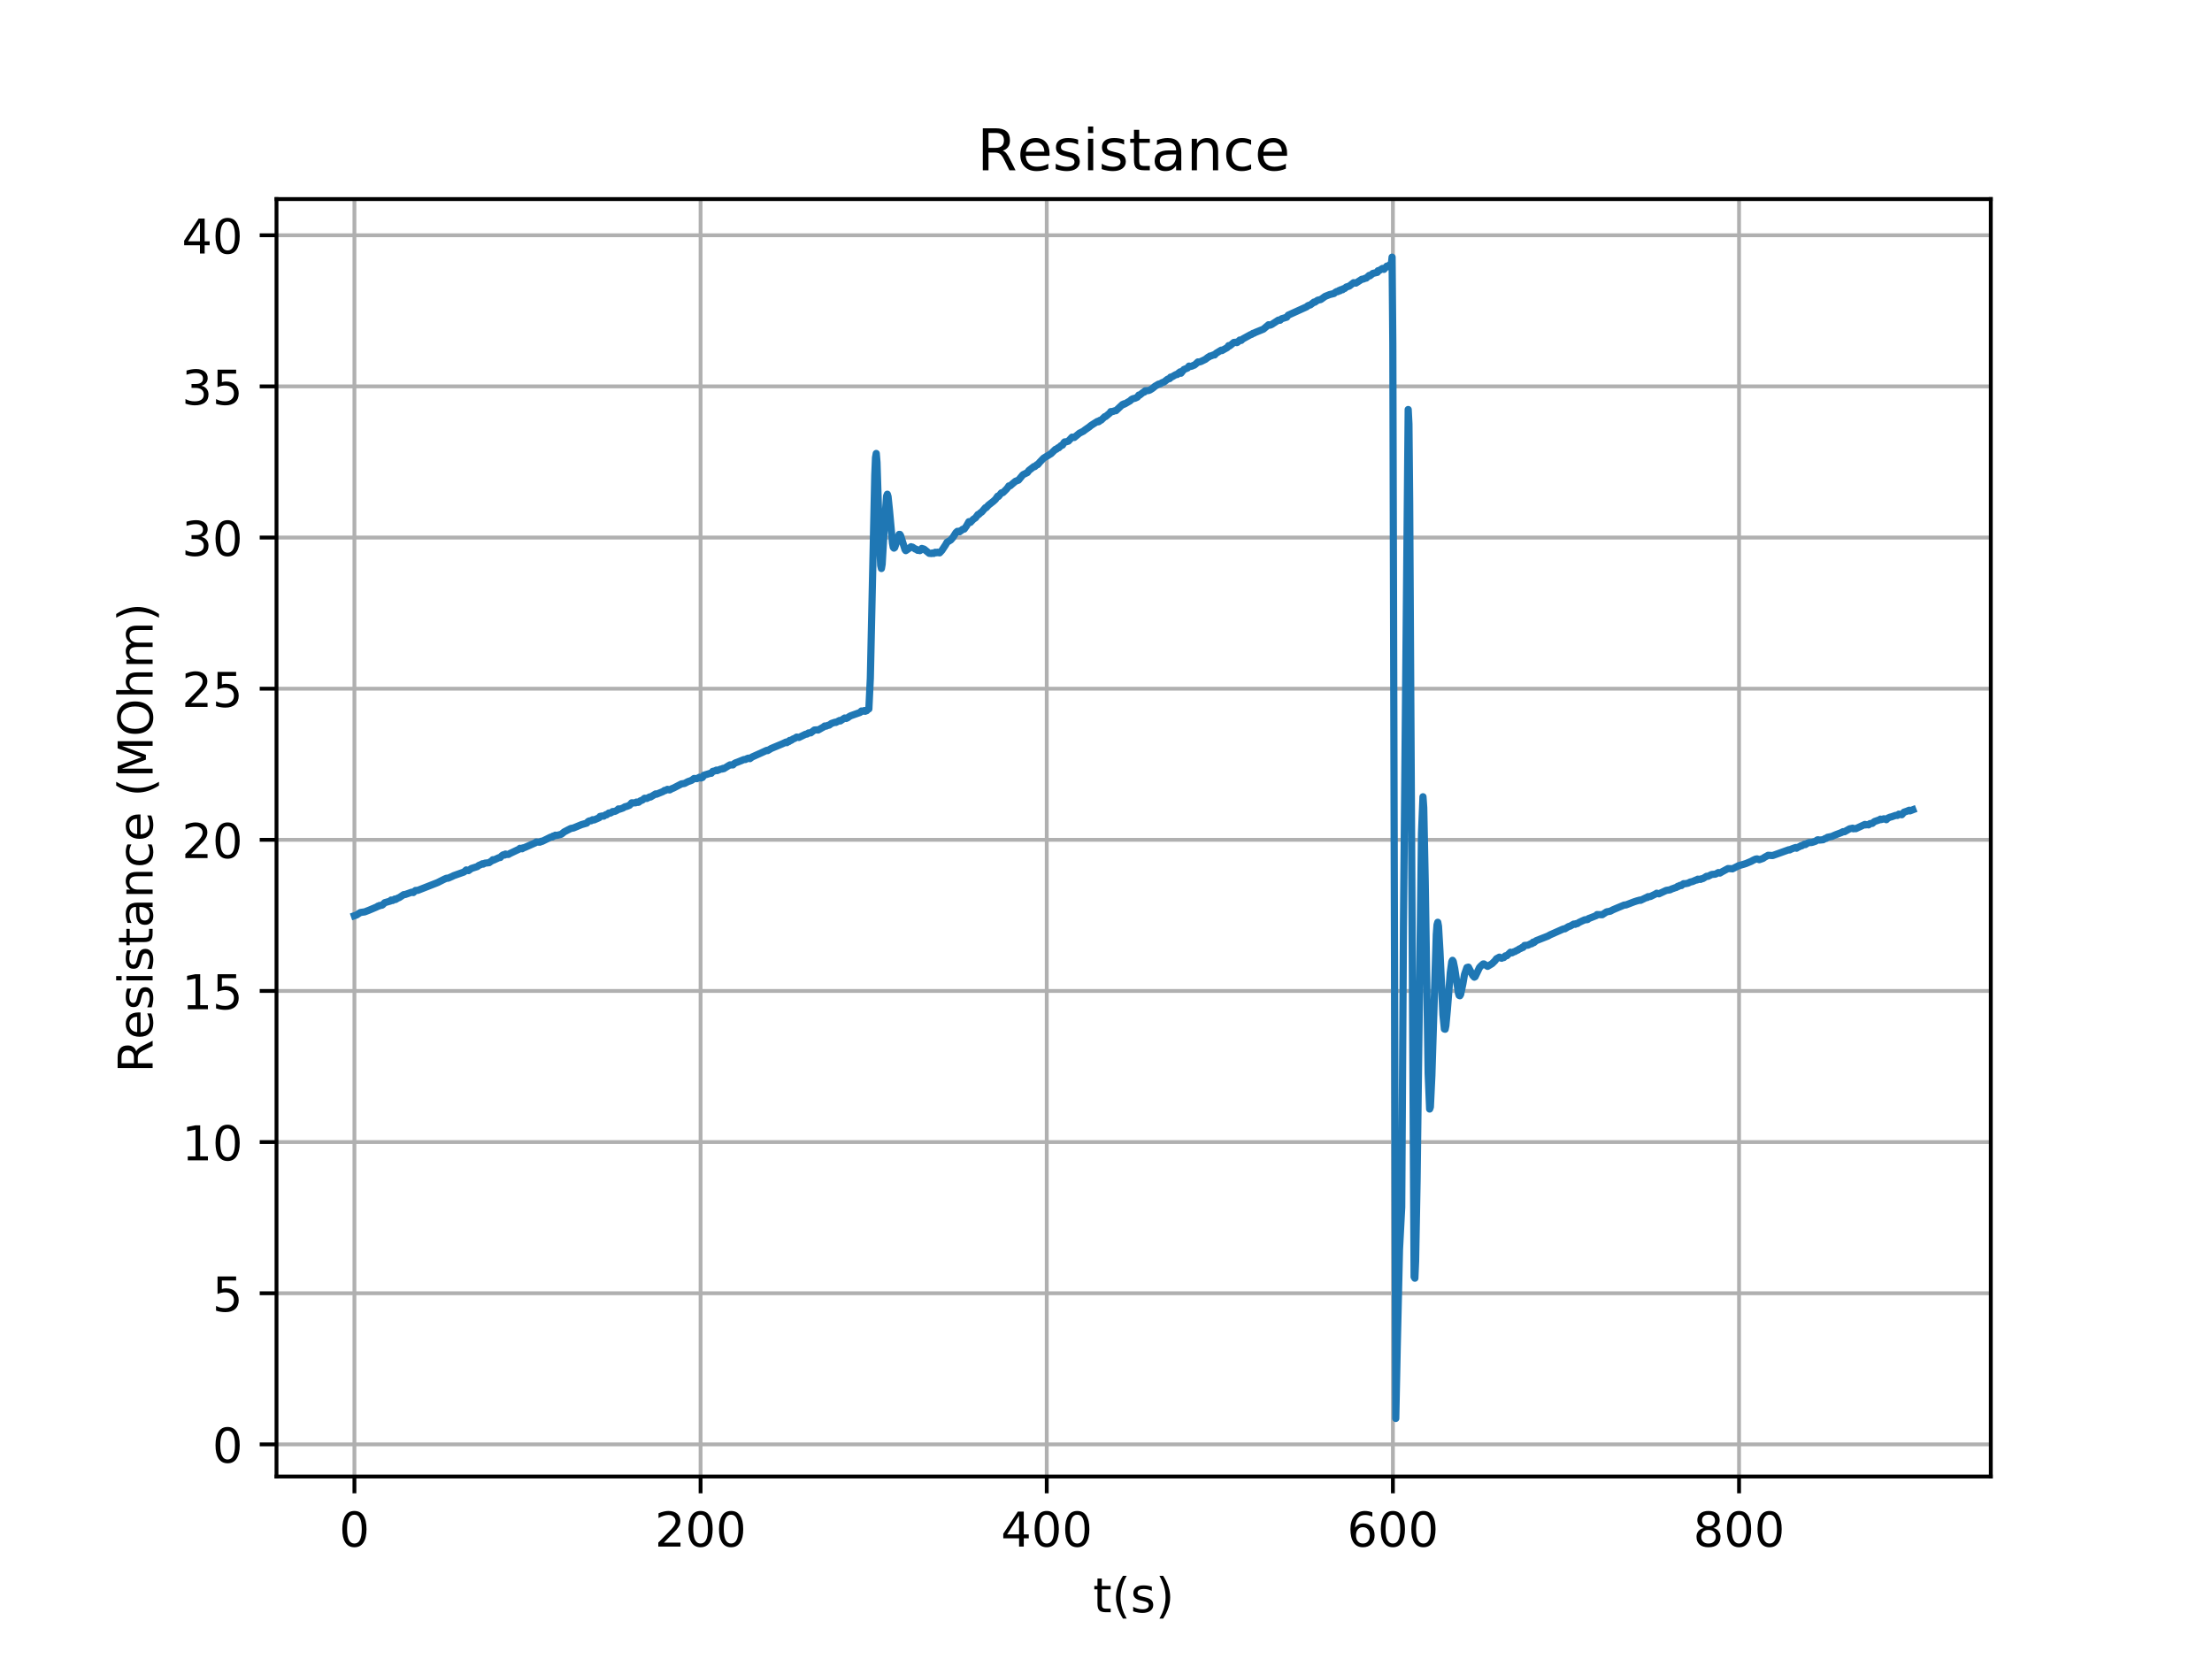 <?xml version="1.0" encoding="utf-8" standalone="no"?>
<!DOCTYPE svg PUBLIC "-//W3C//DTD SVG 1.1//EN"
  "http://www.w3.org/Graphics/SVG/1.1/DTD/svg11.dtd">
<!-- Created with matplotlib (https://matplotlib.org/) -->
<svg height="345.6pt" version="1.1" viewBox="0 0 460.8 345.6" width="460.8pt" xmlns="http://www.w3.org/2000/svg" xmlns:xlink="http://www.w3.org/1999/xlink">
 <defs>
  <style type="text/css">
*{stroke-linecap:butt;stroke-linejoin:round;}
  </style>
 </defs>
 <g id="figure_1">
  <g id="patch_1">
   <path d="M 0 345.6 
L 460.8 345.6 
L 460.8 0 
L 0 0 
z
" style="fill:#ffffff;"/>
  </g>
  <g id="axes_1">
   <g id="patch_2">
    <path d="M 57.6 307.584 
L 414.72 307.584 
L 414.72 41.472 
L 57.6 41.472 
z
" style="fill:#ffffff;"/>
   </g>
   <g id="matplotlib.axis_1">
    <g id="xtick_1">
     <g id="line2d_1">
      <path clip-path="url(#p2581012346)" d="M 73.833 307.584 
L 73.833 41.472 
" style="fill:none;stroke:#b0b0b0;stroke-linecap:square;stroke-width:0.8;"/>
     </g>
     <g id="line2d_2">
      <defs>
       <path d="M 0 0 
L 0 3.5 
" id="me6c41a9d06" style="stroke:#000000;stroke-width:0.8;"/>
      </defs>
      <g>
       <use style="stroke:#000000;stroke-width:0.8;" x="73.833" xlink:href="#me6c41a9d06" y="307.584"/>
      </g>
     </g>
     <g id="text_1">
      <!-- 0 -->
      <defs>
       <path d="M 31.781 66.406 
Q 24.172 66.406 20.328 58.906 
Q 16.5 51.422 16.5 36.375 
Q 16.5 21.391 20.328 13.891 
Q 24.172 6.391 31.781 6.391 
Q 39.453 6.391 43.281 13.891 
Q 47.125 21.391 47.125 36.375 
Q 47.125 51.422 43.281 58.906 
Q 39.453 66.406 31.781 66.406 
z
M 31.781 74.219 
Q 44.047 74.219 50.516 64.516 
Q 56.984 54.828 56.984 36.375 
Q 56.984 17.969 50.516 8.266 
Q 44.047 -1.422 31.781 -1.422 
Q 19.531 -1.422 13.062 8.266 
Q 6.594 17.969 6.594 36.375 
Q 6.594 54.828 13.062 64.516 
Q 19.531 74.219 31.781 74.219 
z
" id="DejaVuSans-48"/>
      </defs>
      <g transform="translate(70.651 322.182)scale(0.1 -0.1)">
       <use xlink:href="#DejaVuSans-48"/>
      </g>
     </g>
    </g>
    <g id="xtick_2">
     <g id="line2d_3">
      <path clip-path="url(#p2581012346)" d="M 145.944 307.584 
L 145.944 41.472 
" style="fill:none;stroke:#b0b0b0;stroke-linecap:square;stroke-width:0.8;"/>
     </g>
     <g id="line2d_4">
      <g>
       <use style="stroke:#000000;stroke-width:0.8;" x="145.944" xlink:href="#me6c41a9d06" y="307.584"/>
      </g>
     </g>
     <g id="text_2">
      <!-- 200 -->
      <defs>
       <path d="M 19.188 8.297 
L 53.609 8.297 
L 53.609 0 
L 7.328 0 
L 7.328 8.297 
Q 12.938 14.109 22.625 23.891 
Q 32.328 33.688 34.812 36.531 
Q 39.547 41.844 41.422 45.531 
Q 43.312 49.219 43.312 52.781 
Q 43.312 58.594 39.234 62.25 
Q 35.156 65.922 28.609 65.922 
Q 23.969 65.922 18.812 64.312 
Q 13.672 62.703 7.812 59.422 
L 7.812 69.391 
Q 13.766 71.781 18.938 73 
Q 24.125 74.219 28.422 74.219 
Q 39.75 74.219 46.484 68.547 
Q 53.219 62.891 53.219 53.422 
Q 53.219 48.922 51.531 44.891 
Q 49.859 40.875 45.406 35.406 
Q 44.188 33.984 37.641 27.219 
Q 31.109 20.453 19.188 8.297 
z
" id="DejaVuSans-50"/>
      </defs>
      <g transform="translate(136.4 322.182)scale(0.1 -0.1)">
       <use xlink:href="#DejaVuSans-50"/>
       <use x="63.623" xlink:href="#DejaVuSans-48"/>
       <use x="127.246" xlink:href="#DejaVuSans-48"/>
      </g>
     </g>
    </g>
    <g id="xtick_3">
     <g id="line2d_5">
      <path clip-path="url(#p2581012346)" d="M 218.055 307.584 
L 218.055 41.472 
" style="fill:none;stroke:#b0b0b0;stroke-linecap:square;stroke-width:0.8;"/>
     </g>
     <g id="line2d_6">
      <g>
       <use style="stroke:#000000;stroke-width:0.8;" x="218.055" xlink:href="#me6c41a9d06" y="307.584"/>
      </g>
     </g>
     <g id="text_3">
      <!-- 400 -->
      <defs>
       <path d="M 37.797 64.312 
L 12.891 25.391 
L 37.797 25.391 
z
M 35.203 72.906 
L 47.609 72.906 
L 47.609 25.391 
L 58.016 25.391 
L 58.016 17.188 
L 47.609 17.188 
L 47.609 0 
L 37.797 0 
L 37.797 17.188 
L 4.891 17.188 
L 4.891 26.703 
z
" id="DejaVuSans-52"/>
      </defs>
      <g transform="translate(208.512 322.182)scale(0.1 -0.1)">
       <use xlink:href="#DejaVuSans-52"/>
       <use x="63.623" xlink:href="#DejaVuSans-48"/>
       <use x="127.246" xlink:href="#DejaVuSans-48"/>
      </g>
     </g>
    </g>
    <g id="xtick_4">
     <g id="line2d_7">
      <path clip-path="url(#p2581012346)" d="M 290.167 307.584 
L 290.167 41.472 
" style="fill:none;stroke:#b0b0b0;stroke-linecap:square;stroke-width:0.8;"/>
     </g>
     <g id="line2d_8">
      <g>
       <use style="stroke:#000000;stroke-width:0.8;" x="290.167" xlink:href="#me6c41a9d06" y="307.584"/>
      </g>
     </g>
     <g id="text_4">
      <!-- 600 -->
      <defs>
       <path d="M 33.016 40.375 
Q 26.375 40.375 22.484 35.828 
Q 18.609 31.297 18.609 23.391 
Q 18.609 15.531 22.484 10.953 
Q 26.375 6.391 33.016 6.391 
Q 39.656 6.391 43.531 10.953 
Q 47.406 15.531 47.406 23.391 
Q 47.406 31.297 43.531 35.828 
Q 39.656 40.375 33.016 40.375 
z
M 52.594 71.297 
L 52.594 62.312 
Q 48.875 64.062 45.094 64.984 
Q 41.312 65.922 37.594 65.922 
Q 27.828 65.922 22.672 59.328 
Q 17.531 52.734 16.797 39.406 
Q 19.672 43.656 24.016 45.922 
Q 28.375 48.188 33.594 48.188 
Q 44.578 48.188 50.953 41.516 
Q 57.328 34.859 57.328 23.391 
Q 57.328 12.156 50.688 5.359 
Q 44.047 -1.422 33.016 -1.422 
Q 20.359 -1.422 13.672 8.266 
Q 6.984 17.969 6.984 36.375 
Q 6.984 53.656 15.188 63.938 
Q 23.391 74.219 37.203 74.219 
Q 40.922 74.219 44.703 73.484 
Q 48.484 72.75 52.594 71.297 
z
" id="DejaVuSans-54"/>
      </defs>
      <g transform="translate(280.623 322.182)scale(0.1 -0.1)">
       <use xlink:href="#DejaVuSans-54"/>
       <use x="63.623" xlink:href="#DejaVuSans-48"/>
       <use x="127.246" xlink:href="#DejaVuSans-48"/>
      </g>
     </g>
    </g>
    <g id="xtick_5">
     <g id="line2d_9">
      <path clip-path="url(#p2581012346)" d="M 362.278 307.584 
L 362.278 41.472 
" style="fill:none;stroke:#b0b0b0;stroke-linecap:square;stroke-width:0.8;"/>
     </g>
     <g id="line2d_10">
      <g>
       <use style="stroke:#000000;stroke-width:0.8;" x="362.278" xlink:href="#me6c41a9d06" y="307.584"/>
      </g>
     </g>
     <g id="text_5">
      <!-- 800 -->
      <defs>
       <path d="M 31.781 34.625 
Q 24.75 34.625 20.719 30.859 
Q 16.703 27.094 16.703 20.516 
Q 16.703 13.922 20.719 10.156 
Q 24.75 6.391 31.781 6.391 
Q 38.812 6.391 42.859 10.172 
Q 46.922 13.969 46.922 20.516 
Q 46.922 27.094 42.891 30.859 
Q 38.875 34.625 31.781 34.625 
z
M 21.922 38.812 
Q 15.578 40.375 12.031 44.719 
Q 8.5 49.078 8.5 55.328 
Q 8.5 64.062 14.719 69.141 
Q 20.953 74.219 31.781 74.219 
Q 42.672 74.219 48.875 69.141 
Q 55.078 64.062 55.078 55.328 
Q 55.078 49.078 51.531 44.719 
Q 48 40.375 41.703 38.812 
Q 48.828 37.156 52.797 32.312 
Q 56.781 27.484 56.781 20.516 
Q 56.781 9.906 50.312 4.234 
Q 43.844 -1.422 31.781 -1.422 
Q 19.734 -1.422 13.25 4.234 
Q 6.781 9.906 6.781 20.516 
Q 6.781 27.484 10.781 32.312 
Q 14.797 37.156 21.922 38.812 
z
M 18.312 54.391 
Q 18.312 48.734 21.844 45.562 
Q 25.391 42.391 31.781 42.391 
Q 38.141 42.391 41.719 45.562 
Q 45.312 48.734 45.312 54.391 
Q 45.312 60.062 41.719 63.234 
Q 38.141 66.406 31.781 66.406 
Q 25.391 66.406 21.844 63.234 
Q 18.312 60.062 18.312 54.391 
z
" id="DejaVuSans-56"/>
      </defs>
      <g transform="translate(352.734 322.182)scale(0.1 -0.1)">
       <use xlink:href="#DejaVuSans-56"/>
       <use x="63.623" xlink:href="#DejaVuSans-48"/>
       <use x="127.246" xlink:href="#DejaVuSans-48"/>
      </g>
     </g>
    </g>
    <g id="text_6">
     <!-- t(s) -->
     <defs>
      <path d="M 18.312 70.219 
L 18.312 54.688 
L 36.812 54.688 
L 36.812 47.703 
L 18.312 47.703 
L 18.312 18.016 
Q 18.312 11.328 20.141 9.422 
Q 21.969 7.516 27.594 7.516 
L 36.812 7.516 
L 36.812 0 
L 27.594 0 
Q 17.188 0 13.234 3.875 
Q 9.281 7.766 9.281 18.016 
L 9.281 47.703 
L 2.688 47.703 
L 2.688 54.688 
L 9.281 54.688 
L 9.281 70.219 
z
" id="DejaVuSans-116"/>
      <path d="M 31 75.875 
Q 24.469 64.656 21.281 53.656 
Q 18.109 42.672 18.109 31.391 
Q 18.109 20.125 21.312 9.062 
Q 24.516 -2 31 -13.188 
L 23.188 -13.188 
Q 15.875 -1.703 12.234 9.375 
Q 8.594 20.453 8.594 31.391 
Q 8.594 42.281 12.203 53.312 
Q 15.828 64.359 23.188 75.875 
z
" id="DejaVuSans-40"/>
      <path d="M 44.281 53.078 
L 44.281 44.578 
Q 40.484 46.531 36.375 47.5 
Q 32.281 48.484 27.875 48.484 
Q 21.188 48.484 17.844 46.438 
Q 14.5 44.391 14.5 40.281 
Q 14.5 37.156 16.891 35.375 
Q 19.281 33.594 26.516 31.984 
L 29.594 31.297 
Q 39.156 29.25 43.188 25.516 
Q 47.219 21.781 47.219 15.094 
Q 47.219 7.469 41.188 3.016 
Q 35.156 -1.422 24.609 -1.422 
Q 20.219 -1.422 15.453 -0.562 
Q 10.688 0.297 5.422 2 
L 5.422 11.281 
Q 10.406 8.688 15.234 7.391 
Q 20.062 6.109 24.812 6.109 
Q 31.156 6.109 34.562 8.281 
Q 37.984 10.453 37.984 14.406 
Q 37.984 18.062 35.516 20.016 
Q 33.062 21.969 24.703 23.781 
L 21.578 24.516 
Q 13.234 26.266 9.516 29.906 
Q 5.812 33.547 5.812 39.891 
Q 5.812 47.609 11.281 51.797 
Q 16.75 56 26.812 56 
Q 31.781 56 36.172 55.266 
Q 40.578 54.547 44.281 53.078 
z
" id="DejaVuSans-115"/>
      <path d="M 8.016 75.875 
L 15.828 75.875 
Q 23.141 64.359 26.781 53.312 
Q 30.422 42.281 30.422 31.391 
Q 30.422 20.453 26.781 9.375 
Q 23.141 -1.703 15.828 -13.188 
L 8.016 -13.188 
Q 14.5 -2 17.703 9.062 
Q 20.906 20.125 20.906 31.391 
Q 20.906 42.672 17.703 53.656 
Q 14.5 64.656 8.016 75.875 
z
" id="DejaVuSans-41"/>
     </defs>
     <g transform="translate(227.694 335.861)scale(0.1 -0.1)">
      <use xlink:href="#DejaVuSans-116"/>
      <use x="39.209" xlink:href="#DejaVuSans-40"/>
      <use x="78.223" xlink:href="#DejaVuSans-115"/>
      <use x="130.322" xlink:href="#DejaVuSans-41"/>
     </g>
    </g>
   </g>
   <g id="matplotlib.axis_2">
    <g id="ytick_1">
     <g id="line2d_11">
      <path clip-path="url(#p2581012346)" d="M 57.6 300.888 
L 414.72 300.888 
" style="fill:none;stroke:#b0b0b0;stroke-linecap:square;stroke-width:0.8;"/>
     </g>
     <g id="line2d_12">
      <defs>
       <path d="M 0 0 
L -3.5 0 
" id="m196949cac7" style="stroke:#000000;stroke-width:0.8;"/>
      </defs>
      <g>
       <use style="stroke:#000000;stroke-width:0.8;" x="57.6" xlink:href="#m196949cac7" y="300.888"/>
      </g>
     </g>
     <g id="text_7">
      <!-- 0 -->
      <g transform="translate(44.237 304.687)scale(0.1 -0.1)">
       <use xlink:href="#DejaVuSans-48"/>
      </g>
     </g>
    </g>
    <g id="ytick_2">
     <g id="line2d_13">
      <path clip-path="url(#p2581012346)" d="M 57.6 269.404 
L 414.72 269.404 
" style="fill:none;stroke:#b0b0b0;stroke-linecap:square;stroke-width:0.8;"/>
     </g>
     <g id="line2d_14">
      <g>
       <use style="stroke:#000000;stroke-width:0.8;" x="57.6" xlink:href="#m196949cac7" y="269.404"/>
      </g>
     </g>
     <g id="text_8">
      <!-- 5 -->
      <defs>
       <path d="M 10.797 72.906 
L 49.516 72.906 
L 49.516 64.594 
L 19.828 64.594 
L 19.828 46.734 
Q 21.969 47.469 24.109 47.828 
Q 26.266 48.188 28.422 48.188 
Q 40.625 48.188 47.75 41.5 
Q 54.891 34.812 54.891 23.391 
Q 54.891 11.625 47.562 5.094 
Q 40.234 -1.422 26.906 -1.422 
Q 22.312 -1.422 17.547 -0.641 
Q 12.797 0.141 7.719 1.703 
L 7.719 11.625 
Q 12.109 9.234 16.797 8.062 
Q 21.484 6.891 26.703 6.891 
Q 35.156 6.891 40.078 11.328 
Q 45.016 15.766 45.016 23.391 
Q 45.016 31 40.078 35.438 
Q 35.156 39.891 26.703 39.891 
Q 22.75 39.891 18.812 39.016 
Q 14.891 38.141 10.797 36.281 
z
" id="DejaVuSans-53"/>
      </defs>
      <g transform="translate(44.237 273.203)scale(0.1 -0.1)">
       <use xlink:href="#DejaVuSans-53"/>
      </g>
     </g>
    </g>
    <g id="ytick_3">
     <g id="line2d_15">
      <path clip-path="url(#p2581012346)" d="M 57.6 237.919 
L 414.72 237.919 
" style="fill:none;stroke:#b0b0b0;stroke-linecap:square;stroke-width:0.8;"/>
     </g>
     <g id="line2d_16">
      <g>
       <use style="stroke:#000000;stroke-width:0.8;" x="57.6" xlink:href="#m196949cac7" y="237.919"/>
      </g>
     </g>
     <g id="text_9">
      <!-- 10 -->
      <defs>
       <path d="M 12.406 8.297 
L 28.516 8.297 
L 28.516 63.922 
L 10.984 60.406 
L 10.984 69.391 
L 28.422 72.906 
L 38.281 72.906 
L 38.281 8.297 
L 54.391 8.297 
L 54.391 0 
L 12.406 0 
z
" id="DejaVuSans-49"/>
      </defs>
      <g transform="translate(37.875 241.719)scale(0.1 -0.1)">
       <use xlink:href="#DejaVuSans-49"/>
       <use x="63.623" xlink:href="#DejaVuSans-48"/>
      </g>
     </g>
    </g>
    <g id="ytick_4">
     <g id="line2d_17">
      <path clip-path="url(#p2581012346)" d="M 57.6 206.435 
L 414.72 206.435 
" style="fill:none;stroke:#b0b0b0;stroke-linecap:square;stroke-width:0.8;"/>
     </g>
     <g id="line2d_18">
      <g>
       <use style="stroke:#000000;stroke-width:0.8;" x="57.6" xlink:href="#m196949cac7" y="206.435"/>
      </g>
     </g>
     <g id="text_10">
      <!-- 15 -->
      <g transform="translate(37.875 210.234)scale(0.1 -0.1)">
       <use xlink:href="#DejaVuSans-49"/>
       <use x="63.623" xlink:href="#DejaVuSans-53"/>
      </g>
     </g>
    </g>
    <g id="ytick_5">
     <g id="line2d_19">
      <path clip-path="url(#p2581012346)" d="M 57.6 174.95 
L 414.72 174.95 
" style="fill:none;stroke:#b0b0b0;stroke-linecap:square;stroke-width:0.8;"/>
     </g>
     <g id="line2d_20">
      <g>
       <use style="stroke:#000000;stroke-width:0.8;" x="57.6" xlink:href="#m196949cac7" y="174.95"/>
      </g>
     </g>
     <g id="text_11">
      <!-- 20 -->
      <g transform="translate(37.875 178.75)scale(0.1 -0.1)">
       <use xlink:href="#DejaVuSans-50"/>
       <use x="63.623" xlink:href="#DejaVuSans-48"/>
      </g>
     </g>
    </g>
    <g id="ytick_6">
     <g id="line2d_21">
      <path clip-path="url(#p2581012346)" d="M 57.6 143.466 
L 414.72 143.466 
" style="fill:none;stroke:#b0b0b0;stroke-linecap:square;stroke-width:0.8;"/>
     </g>
     <g id="line2d_22">
      <g>
       <use style="stroke:#000000;stroke-width:0.8;" x="57.6" xlink:href="#m196949cac7" y="143.466"/>
      </g>
     </g>
     <g id="text_12">
      <!-- 25 -->
      <g transform="translate(37.875 147.265)scale(0.1 -0.1)">
       <use xlink:href="#DejaVuSans-50"/>
       <use x="63.623" xlink:href="#DejaVuSans-53"/>
      </g>
     </g>
    </g>
    <g id="ytick_7">
     <g id="line2d_23">
      <path clip-path="url(#p2581012346)" d="M 57.6 111.981 
L 414.72 111.981 
" style="fill:none;stroke:#b0b0b0;stroke-linecap:square;stroke-width:0.8;"/>
     </g>
     <g id="line2d_24">
      <g>
       <use style="stroke:#000000;stroke-width:0.8;" x="57.6" xlink:href="#m196949cac7" y="111.981"/>
      </g>
     </g>
     <g id="text_13">
      <!-- 30 -->
      <defs>
       <path d="M 40.578 39.312 
Q 47.656 37.797 51.625 33 
Q 55.609 28.219 55.609 21.188 
Q 55.609 10.406 48.188 4.484 
Q 40.766 -1.422 27.094 -1.422 
Q 22.516 -1.422 17.656 -0.516 
Q 12.797 0.391 7.625 2.203 
L 7.625 11.719 
Q 11.719 9.328 16.594 8.109 
Q 21.484 6.891 26.812 6.891 
Q 36.078 6.891 40.938 10.547 
Q 45.797 14.203 45.797 21.188 
Q 45.797 27.641 41.281 31.266 
Q 36.766 34.906 28.719 34.906 
L 20.219 34.906 
L 20.219 43.016 
L 29.109 43.016 
Q 36.375 43.016 40.234 45.922 
Q 44.094 48.828 44.094 54.297 
Q 44.094 59.906 40.109 62.906 
Q 36.141 65.922 28.719 65.922 
Q 24.656 65.922 20.016 65.031 
Q 15.375 64.156 9.812 62.312 
L 9.812 71.094 
Q 15.438 72.656 20.344 73.438 
Q 25.25 74.219 29.594 74.219 
Q 40.828 74.219 47.359 69.109 
Q 53.906 64.016 53.906 55.328 
Q 53.906 49.266 50.438 45.094 
Q 46.969 40.922 40.578 39.312 
z
" id="DejaVuSans-51"/>
      </defs>
      <g transform="translate(37.875 115.781)scale(0.1 -0.1)">
       <use xlink:href="#DejaVuSans-51"/>
       <use x="63.623" xlink:href="#DejaVuSans-48"/>
      </g>
     </g>
    </g>
    <g id="ytick_8">
     <g id="line2d_25">
      <path clip-path="url(#p2581012346)" d="M 57.6 80.497 
L 414.72 80.497 
" style="fill:none;stroke:#b0b0b0;stroke-linecap:square;stroke-width:0.8;"/>
     </g>
     <g id="line2d_26">
      <g>
       <use style="stroke:#000000;stroke-width:0.8;" x="57.6" xlink:href="#m196949cac7" y="80.497"/>
      </g>
     </g>
     <g id="text_14">
      <!-- 35 -->
      <g transform="translate(37.875 84.296)scale(0.1 -0.1)">
       <use xlink:href="#DejaVuSans-51"/>
       <use x="63.623" xlink:href="#DejaVuSans-53"/>
      </g>
     </g>
    </g>
    <g id="ytick_9">
     <g id="line2d_27">
      <path clip-path="url(#p2581012346)" d="M 57.6 49.013 
L 414.72 49.013 
" style="fill:none;stroke:#b0b0b0;stroke-linecap:square;stroke-width:0.8;"/>
     </g>
     <g id="line2d_28">
      <g>
       <use style="stroke:#000000;stroke-width:0.8;" x="57.6" xlink:href="#m196949cac7" y="49.013"/>
      </g>
     </g>
     <g id="text_15">
      <!-- 40 -->
      <g transform="translate(37.875 52.812)scale(0.1 -0.1)">
       <use xlink:href="#DejaVuSans-52"/>
       <use x="63.623" xlink:href="#DejaVuSans-48"/>
      </g>
     </g>
    </g>
    <g id="text_16">
     <!-- Resistance (MOhm) -->
     <defs>
      <path d="M 44.391 34.188 
Q 47.562 33.109 50.562 29.594 
Q 53.562 26.078 56.594 19.922 
L 66.609 0 
L 56 0 
L 46.688 18.703 
Q 43.062 26.031 39.672 28.422 
Q 36.281 30.812 30.422 30.812 
L 19.672 30.812 
L 19.672 0 
L 9.812 0 
L 9.812 72.906 
L 32.078 72.906 
Q 44.578 72.906 50.734 67.672 
Q 56.891 62.453 56.891 51.906 
Q 56.891 45.016 53.688 40.469 
Q 50.484 35.938 44.391 34.188 
z
M 19.672 64.797 
L 19.672 38.922 
L 32.078 38.922 
Q 39.203 38.922 42.844 42.219 
Q 46.484 45.516 46.484 51.906 
Q 46.484 58.297 42.844 61.547 
Q 39.203 64.797 32.078 64.797 
z
" id="DejaVuSans-82"/>
      <path d="M 56.203 29.594 
L 56.203 25.203 
L 14.891 25.203 
Q 15.484 15.922 20.484 11.062 
Q 25.484 6.203 34.422 6.203 
Q 39.594 6.203 44.453 7.469 
Q 49.312 8.734 54.109 11.281 
L 54.109 2.781 
Q 49.266 0.734 44.188 -0.344 
Q 39.109 -1.422 33.891 -1.422 
Q 20.797 -1.422 13.156 6.188 
Q 5.516 13.812 5.516 26.812 
Q 5.516 40.234 12.766 48.109 
Q 20.016 56 32.328 56 
Q 43.359 56 49.781 48.891 
Q 56.203 41.797 56.203 29.594 
z
M 47.219 32.234 
Q 47.125 39.594 43.094 43.984 
Q 39.062 48.391 32.422 48.391 
Q 24.906 48.391 20.391 44.141 
Q 15.875 39.891 15.188 32.172 
z
" id="DejaVuSans-101"/>
      <path d="M 9.422 54.688 
L 18.406 54.688 
L 18.406 0 
L 9.422 0 
z
M 9.422 75.984 
L 18.406 75.984 
L 18.406 64.594 
L 9.422 64.594 
z
" id="DejaVuSans-105"/>
      <path d="M 34.281 27.484 
Q 23.391 27.484 19.188 25 
Q 14.984 22.516 14.984 16.5 
Q 14.984 11.719 18.141 8.906 
Q 21.297 6.109 26.703 6.109 
Q 34.188 6.109 38.703 11.406 
Q 43.219 16.703 43.219 25.484 
L 43.219 27.484 
z
M 52.203 31.203 
L 52.203 0 
L 43.219 0 
L 43.219 8.297 
Q 40.141 3.328 35.547 0.953 
Q 30.953 -1.422 24.312 -1.422 
Q 15.922 -1.422 10.953 3.297 
Q 6 8.016 6 15.922 
Q 6 25.141 12.172 29.828 
Q 18.359 34.516 30.609 34.516 
L 43.219 34.516 
L 43.219 35.406 
Q 43.219 41.609 39.141 45 
Q 35.062 48.391 27.688 48.391 
Q 23 48.391 18.547 47.266 
Q 14.109 46.141 10.016 43.891 
L 10.016 52.203 
Q 14.938 54.109 19.578 55.047 
Q 24.219 56 28.609 56 
Q 40.484 56 46.344 49.844 
Q 52.203 43.703 52.203 31.203 
z
" id="DejaVuSans-97"/>
      <path d="M 54.891 33.016 
L 54.891 0 
L 45.906 0 
L 45.906 32.719 
Q 45.906 40.484 42.875 44.328 
Q 39.844 48.188 33.797 48.188 
Q 26.516 48.188 22.312 43.547 
Q 18.109 38.922 18.109 30.906 
L 18.109 0 
L 9.078 0 
L 9.078 54.688 
L 18.109 54.688 
L 18.109 46.188 
Q 21.344 51.125 25.703 53.562 
Q 30.078 56 35.797 56 
Q 45.219 56 50.047 50.172 
Q 54.891 44.344 54.891 33.016 
z
" id="DejaVuSans-110"/>
      <path d="M 48.781 52.594 
L 48.781 44.188 
Q 44.969 46.297 41.141 47.344 
Q 37.312 48.391 33.406 48.391 
Q 24.656 48.391 19.812 42.844 
Q 14.984 37.312 14.984 27.297 
Q 14.984 17.281 19.812 11.734 
Q 24.656 6.203 33.406 6.203 
Q 37.312 6.203 41.141 7.25 
Q 44.969 8.297 48.781 10.406 
L 48.781 2.094 
Q 45.016 0.344 40.984 -0.531 
Q 36.969 -1.422 32.422 -1.422 
Q 20.062 -1.422 12.781 6.344 
Q 5.516 14.109 5.516 27.297 
Q 5.516 40.672 12.859 48.328 
Q 20.219 56 33.016 56 
Q 37.156 56 41.109 55.141 
Q 45.062 54.297 48.781 52.594 
z
" id="DejaVuSans-99"/>
      <path id="DejaVuSans-32"/>
      <path d="M 9.812 72.906 
L 24.516 72.906 
L 43.109 23.297 
L 61.812 72.906 
L 76.516 72.906 
L 76.516 0 
L 66.891 0 
L 66.891 64.016 
L 48.094 14.016 
L 38.188 14.016 
L 19.391 64.016 
L 19.391 0 
L 9.812 0 
z
" id="DejaVuSans-77"/>
      <path d="M 39.406 66.219 
Q 28.656 66.219 22.328 58.203 
Q 16.016 50.203 16.016 36.375 
Q 16.016 22.609 22.328 14.594 
Q 28.656 6.594 39.406 6.594 
Q 50.141 6.594 56.422 14.594 
Q 62.703 22.609 62.703 36.375 
Q 62.703 50.203 56.422 58.203 
Q 50.141 66.219 39.406 66.219 
z
M 39.406 74.219 
Q 54.734 74.219 63.906 63.938 
Q 73.094 53.656 73.094 36.375 
Q 73.094 19.141 63.906 8.859 
Q 54.734 -1.422 39.406 -1.422 
Q 24.031 -1.422 14.812 8.828 
Q 5.609 19.094 5.609 36.375 
Q 5.609 53.656 14.812 63.938 
Q 24.031 74.219 39.406 74.219 
z
" id="DejaVuSans-79"/>
      <path d="M 54.891 33.016 
L 54.891 0 
L 45.906 0 
L 45.906 32.719 
Q 45.906 40.484 42.875 44.328 
Q 39.844 48.188 33.797 48.188 
Q 26.516 48.188 22.312 43.547 
Q 18.109 38.922 18.109 30.906 
L 18.109 0 
L 9.078 0 
L 9.078 75.984 
L 18.109 75.984 
L 18.109 46.188 
Q 21.344 51.125 25.703 53.562 
Q 30.078 56 35.797 56 
Q 45.219 56 50.047 50.172 
Q 54.891 44.344 54.891 33.016 
z
" id="DejaVuSans-104"/>
      <path d="M 52 44.188 
Q 55.375 50.25 60.062 53.125 
Q 64.75 56 71.094 56 
Q 79.641 56 84.281 50.016 
Q 88.922 44.047 88.922 33.016 
L 88.922 0 
L 79.891 0 
L 79.891 32.719 
Q 79.891 40.578 77.094 44.375 
Q 74.312 48.188 68.609 48.188 
Q 61.625 48.188 57.562 43.547 
Q 53.516 38.922 53.516 30.906 
L 53.516 0 
L 44.484 0 
L 44.484 32.719 
Q 44.484 40.625 41.703 44.406 
Q 38.922 48.188 33.109 48.188 
Q 26.219 48.188 22.156 43.531 
Q 18.109 38.875 18.109 30.906 
L 18.109 0 
L 9.078 0 
L 9.078 54.688 
L 18.109 54.688 
L 18.109 46.188 
Q 21.188 51.219 25.484 53.609 
Q 29.781 56 35.688 56 
Q 41.656 56 45.828 52.969 
Q 50 49.953 52 44.188 
z
" id="DejaVuSans-109"/>
     </defs>
     <g transform="translate(31.795 223.473)rotate(-90)scale(0.1 -0.1)">
      <use xlink:href="#DejaVuSans-82"/>
      <use x="69.42" xlink:href="#DejaVuSans-101"/>
      <use x="130.943" xlink:href="#DejaVuSans-115"/>
      <use x="183.043" xlink:href="#DejaVuSans-105"/>
      <use x="210.826" xlink:href="#DejaVuSans-115"/>
      <use x="262.926" xlink:href="#DejaVuSans-116"/>
      <use x="302.135" xlink:href="#DejaVuSans-97"/>
      <use x="363.414" xlink:href="#DejaVuSans-110"/>
      <use x="426.793" xlink:href="#DejaVuSans-99"/>
      <use x="481.773" xlink:href="#DejaVuSans-101"/>
      <use x="543.297" xlink:href="#DejaVuSans-32"/>
      <use x="575.084" xlink:href="#DejaVuSans-40"/>
      <use x="614.098" xlink:href="#DejaVuSans-77"/>
      <use x="700.377" xlink:href="#DejaVuSans-79"/>
      <use x="779.088" xlink:href="#DejaVuSans-104"/>
      <use x="842.467" xlink:href="#DejaVuSans-109"/>
      <use x="939.879" xlink:href="#DejaVuSans-41"/>
     </g>
    </g>
   </g>
   <g id="line2d_29">
    <path clip-path="url(#p2581012346)" d="M 73.833 190.761 
L 74.293 190.602 
L 75.061 190.092 
L 75.983 189.958 
L 76.91 189.599 
L 78.447 188.949 
L 78.755 188.752 
L 78.909 188.76 
L 79.062 188.631 
L 79.525 188.582 
L 79.681 188.515 
L 80.143 188.047 
L 81.329 187.703 
L 81.485 187.493 
L 81.792 187.593 
L 82.253 187.284 
L 82.407 187.379 
L 82.867 187.097 
L 83.174 186.984 
L 84.102 186.367 
L 84.41 186.343 
L 85.791 185.853 
L 86.099 185.935 
L 86.561 185.495 
L 87.024 185.482 
L 91.179 183.851 
L 91.49 183.689 
L 92.566 183.147 
L 93.027 182.95 
L 93.336 182.951 
L 94.203 182.572 
L 94.512 182.415 
L 96.668 181.649 
L 97.128 181.225 
L 97.589 181.365 
L 98.203 180.917 
L 99.438 180.524 
L 99.745 180.282 
L 100.208 180.091 
L 100.516 179.927 
L 100.67 180.007 
L 100.98 179.815 
L 101.902 179.71 
L 102.363 179.364 
L 102.517 179.306 
L 102.672 179.094 
L 102.826 179.179 
L 103.905 178.68 
L 104.226 178.634 
L 104.533 178.275 
L 104.84 178.068 
L 105.147 178.118 
L 105.301 177.912 
L 105.608 177.994 
L 105.914 177.994 
L 106.223 177.804 
L 108.161 176.885 
L 108.314 176.715 
L 108.778 176.814 
L 108.931 176.63 
L 109.239 176.577 
L 111.545 175.56 
L 111.698 175.411 
L 112.466 175.443 
L 112.773 175.245 
L 112.927 175.277 
L 114.769 174.364 
L 115.076 174.35 
L 115.229 174.164 
L 115.537 174.125 
L 115.69 173.985 
L 115.997 174.032 
L 116.924 173.793 
L 117.538 173.297 
L 118.306 172.892 
L 118.92 172.584 
L 119.458 172.484 
L 121.149 171.78 
L 122.224 171.473 
L 122.531 171.126 
L 122.838 170.986 
L 123.145 170.984 
L 123.452 170.762 
L 123.76 170.806 
L 124.835 170.34 
L 124.989 170.082 
L 125.296 170.017 
L 125.45 169.977 
L 125.757 170.025 
L 126.219 169.7 
L 126.373 169.739 
L 126.837 169.361 
L 127.146 169.381 
L 127.453 169.209 
L 127.607 169.065 
L 128.069 169.034 
L 128.529 168.807 
L 128.837 168.51 
L 128.991 168.592 
L 129.299 168.492 
L 129.76 168.329 
L 130.22 168.052 
L 130.527 167.996 
L 131.141 167.756 
L 131.602 167.242 
L 131.909 167.251 
L 132.407 167.236 
L 132.593 167.083 
L 132.903 167.152 
L 133.056 167.114 
L 133.363 166.845 
L 133.824 166.67 
L 134.285 166.292 
L 134.745 166.332 
L 135.36 166.005 
L 135.513 166.038 
L 136.588 165.381 
L 136.742 165.454 
L 138.128 164.885 
L 138.435 164.656 
L 138.588 164.678 
L 138.897 164.51 
L 139.051 164.429 
L 139.358 164.547 
L 139.512 164.55 
L 139.973 164.287 
L 140.28 164.176 
L 141.97 163.298 
L 142.584 163.21 
L 143.352 162.809 
L 143.663 162.712 
L 144.125 162.528 
L 144.585 162.172 
L 145.199 162.203 
L 145.71 161.916 
L 146.017 162.068 
L 146.325 161.97 
L 146.632 161.501 
L 148.014 161.072 
L 148.167 161.093 
L 148.474 160.688 
L 148.934 160.59 
L 149.242 160.428 
L 149.395 160.534 
L 150.164 160.207 
L 150.471 160.199 
L 150.625 160.061 
L 150.778 160.13 
L 151.73 159.536 
L 152.066 159.342 
L 152.681 159.348 
L 152.988 159.046 
L 153.295 158.886 
L 153.601 158.785 
L 154.985 158.222 
L 155.293 158.219 
L 155.6 158.046 
L 155.907 157.93 
L 156.215 158.044 
L 156.675 157.695 
L 158.676 156.794 
L 159.443 156.44 
L 159.751 156.303 
L 159.906 156.369 
L 160.676 155.912 
L 162.983 154.95 
L 163.75 154.586 
L 163.904 154.714 
L 164.211 154.442 
L 164.364 154.471 
L 164.518 154.23 
L 164.717 154.264 
L 164.897 154.176 
L 165.204 153.935 
L 165.511 153.844 
L 165.972 153.542 
L 166.432 153.627 
L 167.815 152.953 
L 168.123 152.915 
L 168.43 152.681 
L 168.891 152.668 
L 169.659 152.076 
L 170.12 152.042 
L 170.427 152.082 
L 170.888 151.824 
L 171.195 151.643 
L 171.502 151.481 
L 171.81 151.233 
L 172.117 151.264 
L 172.424 151.112 
L 172.732 151.057 
L 173.193 150.714 
L 173.661 150.553 
L 173.968 150.451 
L 174.122 150.498 
L 174.89 150.09 
L 175.044 150.188 
L 175.966 149.573 
L 176.274 149.668 
L 176.581 149.527 
L 176.889 149.294 
L 177.198 149.118 
L 179.151 148.425 
L 179.462 148.111 
L 179.769 148.164 
L 180.076 148.018 
L 180.23 148.172 
L 180.384 148.026 
L 180.538 148.059 
L 180.845 147.705 
L 180.999 147.688 
L 181.307 141.266 
L 181.771 120.138 
L 182.232 99.018 
L 182.386 95.319 
L 182.539 94.466 
L 182.693 96.312 
L 183.154 110.908 
L 183.462 117.791 
L 183.615 118.431 
L 183.769 117.533 
L 184.23 109.616 
L 184.692 103.351 
L 184.846 102.955 
L 184.999 103.447 
L 185.306 106.411 
L 185.921 113.151 
L 186.075 114.004 
L 186.228 114.183 
L 186.382 114.061 
L 187.308 111.324 
L 187.462 111.328 
L 187.616 111.588 
L 188.537 114.508 
L 188.691 114.708 
L 189.31 114.288 
L 189.779 113.894 
L 189.933 114.022 
L 190.087 113.978 
L 190.703 114.397 
L 190.856 114.405 
L 191.164 114.647 
L 191.317 114.597 
L 191.625 114.707 
L 191.824 114.571 
L 192.023 114.248 
L 192.497 114.392 
L 193.574 115.27 
L 194.052 115.309 
L 194.206 115.201 
L 194.513 115.291 
L 194.82 115.047 
L 195.128 115.151 
L 195.282 115.037 
L 195.589 115.152 
L 195.743 115.169 
L 196.204 114.677 
L 196.972 113.518 
L 197.283 112.964 
L 198.064 112.485 
L 198.526 111.936 
L 199.14 110.96 
L 199.448 110.683 
L 199.909 110.772 
L 200.062 110.567 
L 200.216 110.552 
L 200.523 110.266 
L 200.865 110.22 
L 201.358 109.534 
L 201.833 108.676 
L 202.143 108.83 
L 202.758 108.176 
L 203.219 107.872 
L 203.721 107.185 
L 203.875 107.186 
L 204.336 106.745 
L 204.49 106.682 
L 205.284 105.757 
L 205.438 105.758 
L 205.91 105.237 
L 206.919 104.444 
L 207.231 104.158 
L 207.385 104.012 
L 207.693 103.566 
L 207.846 103.355 
L 208 103.429 
L 208.615 102.667 
L 208.923 102.627 
L 209.23 102.331 
L 209.69 101.868 
L 209.998 101.487 
L 210.157 101.229 
L 210.464 101.187 
L 210.771 100.908 
L 211.548 100.252 
L 212.172 100.02 
L 213.093 98.899 
L 214.02 98.444 
L 214.328 98.015 
L 215.403 97.177 
L 215.557 97.212 
L 216.018 96.793 
L 216.172 96.792 
L 216.635 96.243 
L 217.407 95.44 
L 218.944 94.509 
L 219.256 94.197 
L 219.872 93.606 
L 220.061 93.582 
L 220.408 93.279 
L 220.562 93.284 
L 221.025 92.827 
L 221.333 92.734 
L 221.64 92.213 
L 221.794 92.054 
L 222.101 92.039 
L 222.562 91.897 
L 223.331 91.067 
L 223.792 91.132 
L 224.872 90.24 
L 225.694 89.823 
L 226.002 89.571 
L 226.928 88.928 
L 227.236 88.663 
L 227.85 88.267 
L 228.62 87.787 
L 228.773 87.876 
L 228.927 87.821 
L 229.08 87.584 
L 229.387 87.523 
L 230.156 86.788 
L 230.31 86.783 
L 231.235 86.009 
L 231.389 85.743 
L 231.85 85.728 
L 232.159 85.578 
L 232.468 85.556 
L 233.852 84.256 
L 234.006 84.283 
L 234.159 84.12 
L 234.313 84.145 
L 234.929 83.786 
L 235.239 83.603 
L 235.393 83.525 
L 235.7 83.227 
L 236.007 83.063 
L 236.469 82.948 
L 236.931 82.734 
L 237.24 82.298 
L 237.393 82.329 
L 238.166 81.713 
L 238.381 81.678 
L 238.592 81.383 
L 239.229 81.365 
L 239.536 81.248 
L 239.997 80.964 
L 240.305 80.729 
L 240.613 80.458 
L 240.921 80.282 
L 241.381 80.007 
L 241.689 79.96 
L 242.15 79.684 
L 242.463 79.596 
L 243.234 78.99 
L 243.541 78.905 
L 243.695 78.846 
L 243.848 78.563 
L 244.157 78.504 
L 244.775 78.136 
L 245.083 77.987 
L 245.236 78.02 
L 245.546 77.686 
L 245.856 77.459 
L 246.01 77.751 
L 246.626 76.976 
L 247.395 76.664 
L 247.702 76.264 
L 248.013 76.34 
L 248.323 76.259 
L 248.63 76.1 
L 248.783 76.071 
L 249.091 75.829 
L 249.553 75.394 
L 249.706 75.439 
L 250.167 75.312 
L 251.099 74.86 
L 251.716 74.381 
L 251.871 74.346 
L 252.024 74.186 
L 252.331 74.124 
L 252.878 73.901 
L 253.032 73.938 
L 253.341 73.593 
L 254.263 73.032 
L 254.417 72.943 
L 254.571 73.025 
L 255.031 72.758 
L 255.646 72.422 
L 255.953 71.995 
L 256.107 72.086 
L 256.414 71.862 
L 257.034 71.338 
L 257.496 71.288 
L 257.65 71.377 
L 257.803 71.309 
L 258.265 70.834 
L 258.573 70.915 
L 258.88 70.616 
L 260.572 69.686 
L 260.726 69.662 
L 261.037 69.429 
L 261.19 69.427 
L 261.497 69.256 
L 263.193 68.565 
L 264.269 67.65 
L 264.577 67.732 
L 264.884 67.609 
L 266.326 66.679 
L 266.662 66.716 
L 266.973 66.41 
L 268.05 66.079 
L 268.358 65.655 
L 272.199 63.914 
L 272.508 63.652 
L 272.969 63.52 
L 273.738 62.924 
L 273.892 62.961 
L 274.51 62.531 
L 275.126 62.407 
L 276.047 61.745 
L 276.969 61.372 
L 277.894 61.142 
L 278.201 60.876 
L 278.511 60.715 
L 278.664 60.758 
L 278.972 60.503 
L 279.125 60.581 
L 279.322 60.35 
L 279.685 60.358 
L 279.838 60.154 
L 280.146 60.09 
L 280.453 59.792 
L 281.072 59.602 
L 281.995 58.887 
L 282.456 58.973 
L 283.685 58.179 
L 283.992 58.14 
L 284.459 57.943 
L 284.612 57.939 
L 285.227 57.372 
L 285.381 57.455 
L 285.995 56.954 
L 286.918 56.741 
L 287.072 56.393 
L 287.225 56.423 
L 287.993 55.924 
L 288.3 56.114 
L 288.915 55.431 
L 289.222 55.545 
L 289.376 55.453 
L 289.53 55.121 
L 289.841 55.085 
L 289.995 53.568 
L 290.149 71.662 
L 290.764 295.488 
L 291.071 280.555 
L 291.54 260.3 
L 292.001 251.49 
L 292.367 192.703 
L 293.352 85.308 
L 293.506 88.317 
L 293.66 104.709 
L 294.585 265.999 
L 294.742 266.272 
L 294.896 262.687 
L 295.202 246.119 
L 296.125 173.569 
L 296.431 165.979 
L 296.59 168.232 
L 296.898 183.455 
L 297.513 223.666 
L 297.82 231.032 
L 297.973 230.615 
L 298.282 224.106 
L 299.205 194.706 
L 299.359 192.667 
L 299.513 192.127 
L 299.666 192.966 
L 299.973 198.216 
L 300.588 211.369 
L 300.895 214.364 
L 301.048 214.409 
L 301.202 213.677 
L 301.509 210.416 
L 302.123 202.599 
L 302.431 200.339 
L 302.585 200.052 
L 302.738 200.295 
L 303.046 201.769 
L 303.814 206.871 
L 303.967 207.359 
L 304.121 207.43 
L 304.275 207.156 
L 304.736 204.994 
L 305.083 203.003 
L 305.589 201.552 
L 305.896 201.473 
L 306.82 203.24 
L 307.127 203.561 
L 307.28 203.48 
L 307.741 202.532 
L 308.202 201.563 
L 308.513 201.215 
L 308.974 200.813 
L 309.128 200.809 
L 309.897 201.31 
L 310.819 200.752 
L 311.433 200.147 
L 311.741 199.72 
L 312.355 199.388 
L 312.662 199.571 
L 312.815 199.623 
L 313.123 199.453 
L 313.276 199.474 
L 313.586 199.123 
L 313.896 199.1 
L 314.665 198.362 
L 314.973 198.491 
L 315.434 198.237 
L 315.588 198.224 
L 315.895 198.026 
L 316.202 197.916 
L 316.509 197.668 
L 316.817 197.586 
L 317.126 197.337 
L 317.28 197.369 
L 317.59 196.954 
L 318.305 196.9 
L 318.919 196.584 
L 319.073 196.6 
L 319.381 196.26 
L 319.535 196.369 
L 320 195.966 
L 322.458 195.002 
L 322.919 194.741 
L 325.53 193.579 
L 325.838 193.477 
L 325.992 193.49 
L 326.764 193.013 
L 327.073 192.938 
L 327.38 192.765 
L 327.687 192.589 
L 327.841 192.5 
L 328.148 192.551 
L 328.302 192.413 
L 328.609 192.399 
L 328.917 192.174 
L 329.38 191.953 
L 330.151 191.604 
L 330.613 191.584 
L 330.767 191.53 
L 330.921 191.354 
L 331.281 191.228 
L 332.537 190.73 
L 332.691 190.524 
L 333.769 190.555 
L 334.694 189.95 
L 335.002 189.904 
L 335.463 189.818 
L 335.77 189.646 
L 336.078 189.491 
L 336.999 189.101 
L 338.382 188.524 
L 338.689 188.524 
L 340.385 187.873 
L 340.999 187.671 
L 341.613 187.503 
L 341.767 187.552 
L 343 186.958 
L 343.154 186.974 
L 343.308 186.79 
L 343.769 186.78 
L 344.507 186.419 
L 344.967 186.191 
L 345.121 186.07 
L 345.582 186.198 
L 347.118 185.483 
L 347.887 185.372 
L 348.263 185.182 
L 348.583 185.075 
L 349.046 184.903 
L 349.2 184.877 
L 349.508 184.63 
L 349.661 184.66 
L 349.969 184.437 
L 350.276 184.472 
L 350.583 184.176 
L 350.737 184.083 
L 351.044 184.097 
L 351.659 183.979 
L 352.12 183.74 
L 352.58 183.642 
L 353.35 183.306 
L 353.504 183.317 
L 353.66 183.153 
L 354.275 183.188 
L 354.429 183.07 
L 354.737 183.033 
L 355.505 182.549 
L 355.812 182.553 
L 356.585 182.165 
L 357.354 182.103 
L 357.97 181.768 
L 358.277 181.881 
L 358.738 181.609 
L 359.967 180.942 
L 360.735 180.971 
L 360.89 181.002 
L 362.196 180.339 
L 363.271 180.031 
L 363.732 179.882 
L 364.807 179.432 
L 365.267 179.176 
L 365.728 178.969 
L 366.035 178.923 
L 366.496 179.09 
L 367.264 178.822 
L 367.571 178.604 
L 368.341 178.171 
L 369.268 178.228 
L 372.652 177.014 
L 372.806 177.061 
L 373.113 176.902 
L 373.574 176.72 
L 374.072 176.552 
L 374.25 176.702 
L 374.557 176.495 
L 374.865 176.374 
L 375.172 176.181 
L 375.325 176.202 
L 375.94 175.839 
L 376.094 175.938 
L 376.559 175.63 
L 376.866 175.524 
L 377.327 175.516 
L 377.634 175.442 
L 378.249 175.231 
L 378.556 174.976 
L 378.71 174.935 
L 379.018 175.008 
L 379.632 174.945 
L 379.786 174.931 
L 380.247 174.658 
L 380.401 174.66 
L 380.708 174.422 
L 381.63 174.238 
L 381.937 174.093 
L 382.4 173.894 
L 383.633 173.425 
L 383.94 173.249 
L 384.248 173.261 
L 385.323 172.651 
L 385.783 172.569 
L 385.937 172.525 
L 386.09 172.653 
L 386.397 172.595 
L 386.595 172.629 
L 388.494 171.74 
L 388.648 171.836 
L 388.955 171.777 
L 389.262 171.837 
L 389.57 171.569 
L 390.031 171.531 
L 390.491 171.137 
L 391.572 170.771 
L 391.726 170.639 
L 391.879 170.734 
L 392.495 170.561 
L 392.957 170.753 
L 393.264 170.437 
L 393.725 170.232 
L 394.032 170.162 
L 394.954 169.839 
L 395.261 169.872 
L 395.568 169.597 
L 395.875 169.678 
L 396.182 169.723 
L 396.643 169.187 
L 397.258 168.983 
L 397.719 168.78 
L 397.872 168.922 
L 398.487 168.685 
L 398.487 168.685 
" style="fill:none;stroke:#1f77b4;stroke-linecap:square;stroke-width:1.5;"/>
   </g>
   <g id="patch_3">
    <path d="M 57.6 307.584 
L 57.6 41.472 
" style="fill:none;stroke:#000000;stroke-linecap:square;stroke-linejoin:miter;stroke-width:0.8;"/>
   </g>
   <g id="patch_4">
    <path d="M 414.72 307.584 
L 414.72 41.472 
" style="fill:none;stroke:#000000;stroke-linecap:square;stroke-linejoin:miter;stroke-width:0.8;"/>
   </g>
   <g id="patch_5">
    <path d="M 57.6 307.584 
L 414.72 307.584 
" style="fill:none;stroke:#000000;stroke-linecap:square;stroke-linejoin:miter;stroke-width:0.8;"/>
   </g>
   <g id="patch_6">
    <path d="M 57.6 41.472 
L 414.72 41.472 
" style="fill:none;stroke:#000000;stroke-linecap:square;stroke-linejoin:miter;stroke-width:0.8;"/>
   </g>
   <g id="text_17">
    <!-- Resistance -->
    <g transform="translate(203.562 35.472)scale(0.12 -0.12)">
     <use xlink:href="#DejaVuSans-82"/>
     <use x="69.42" xlink:href="#DejaVuSans-101"/>
     <use x="130.943" xlink:href="#DejaVuSans-115"/>
     <use x="183.043" xlink:href="#DejaVuSans-105"/>
     <use x="210.826" xlink:href="#DejaVuSans-115"/>
     <use x="262.926" xlink:href="#DejaVuSans-116"/>
     <use x="302.135" xlink:href="#DejaVuSans-97"/>
     <use x="363.414" xlink:href="#DejaVuSans-110"/>
     <use x="426.793" xlink:href="#DejaVuSans-99"/>
     <use x="481.773" xlink:href="#DejaVuSans-101"/>
    </g>
   </g>
  </g>
 </g>
 <defs>
  <clipPath id="p2581012346">
   <rect height="266.112" width="357.12" x="57.6" y="41.472"/>
  </clipPath>
 </defs>
</svg>
